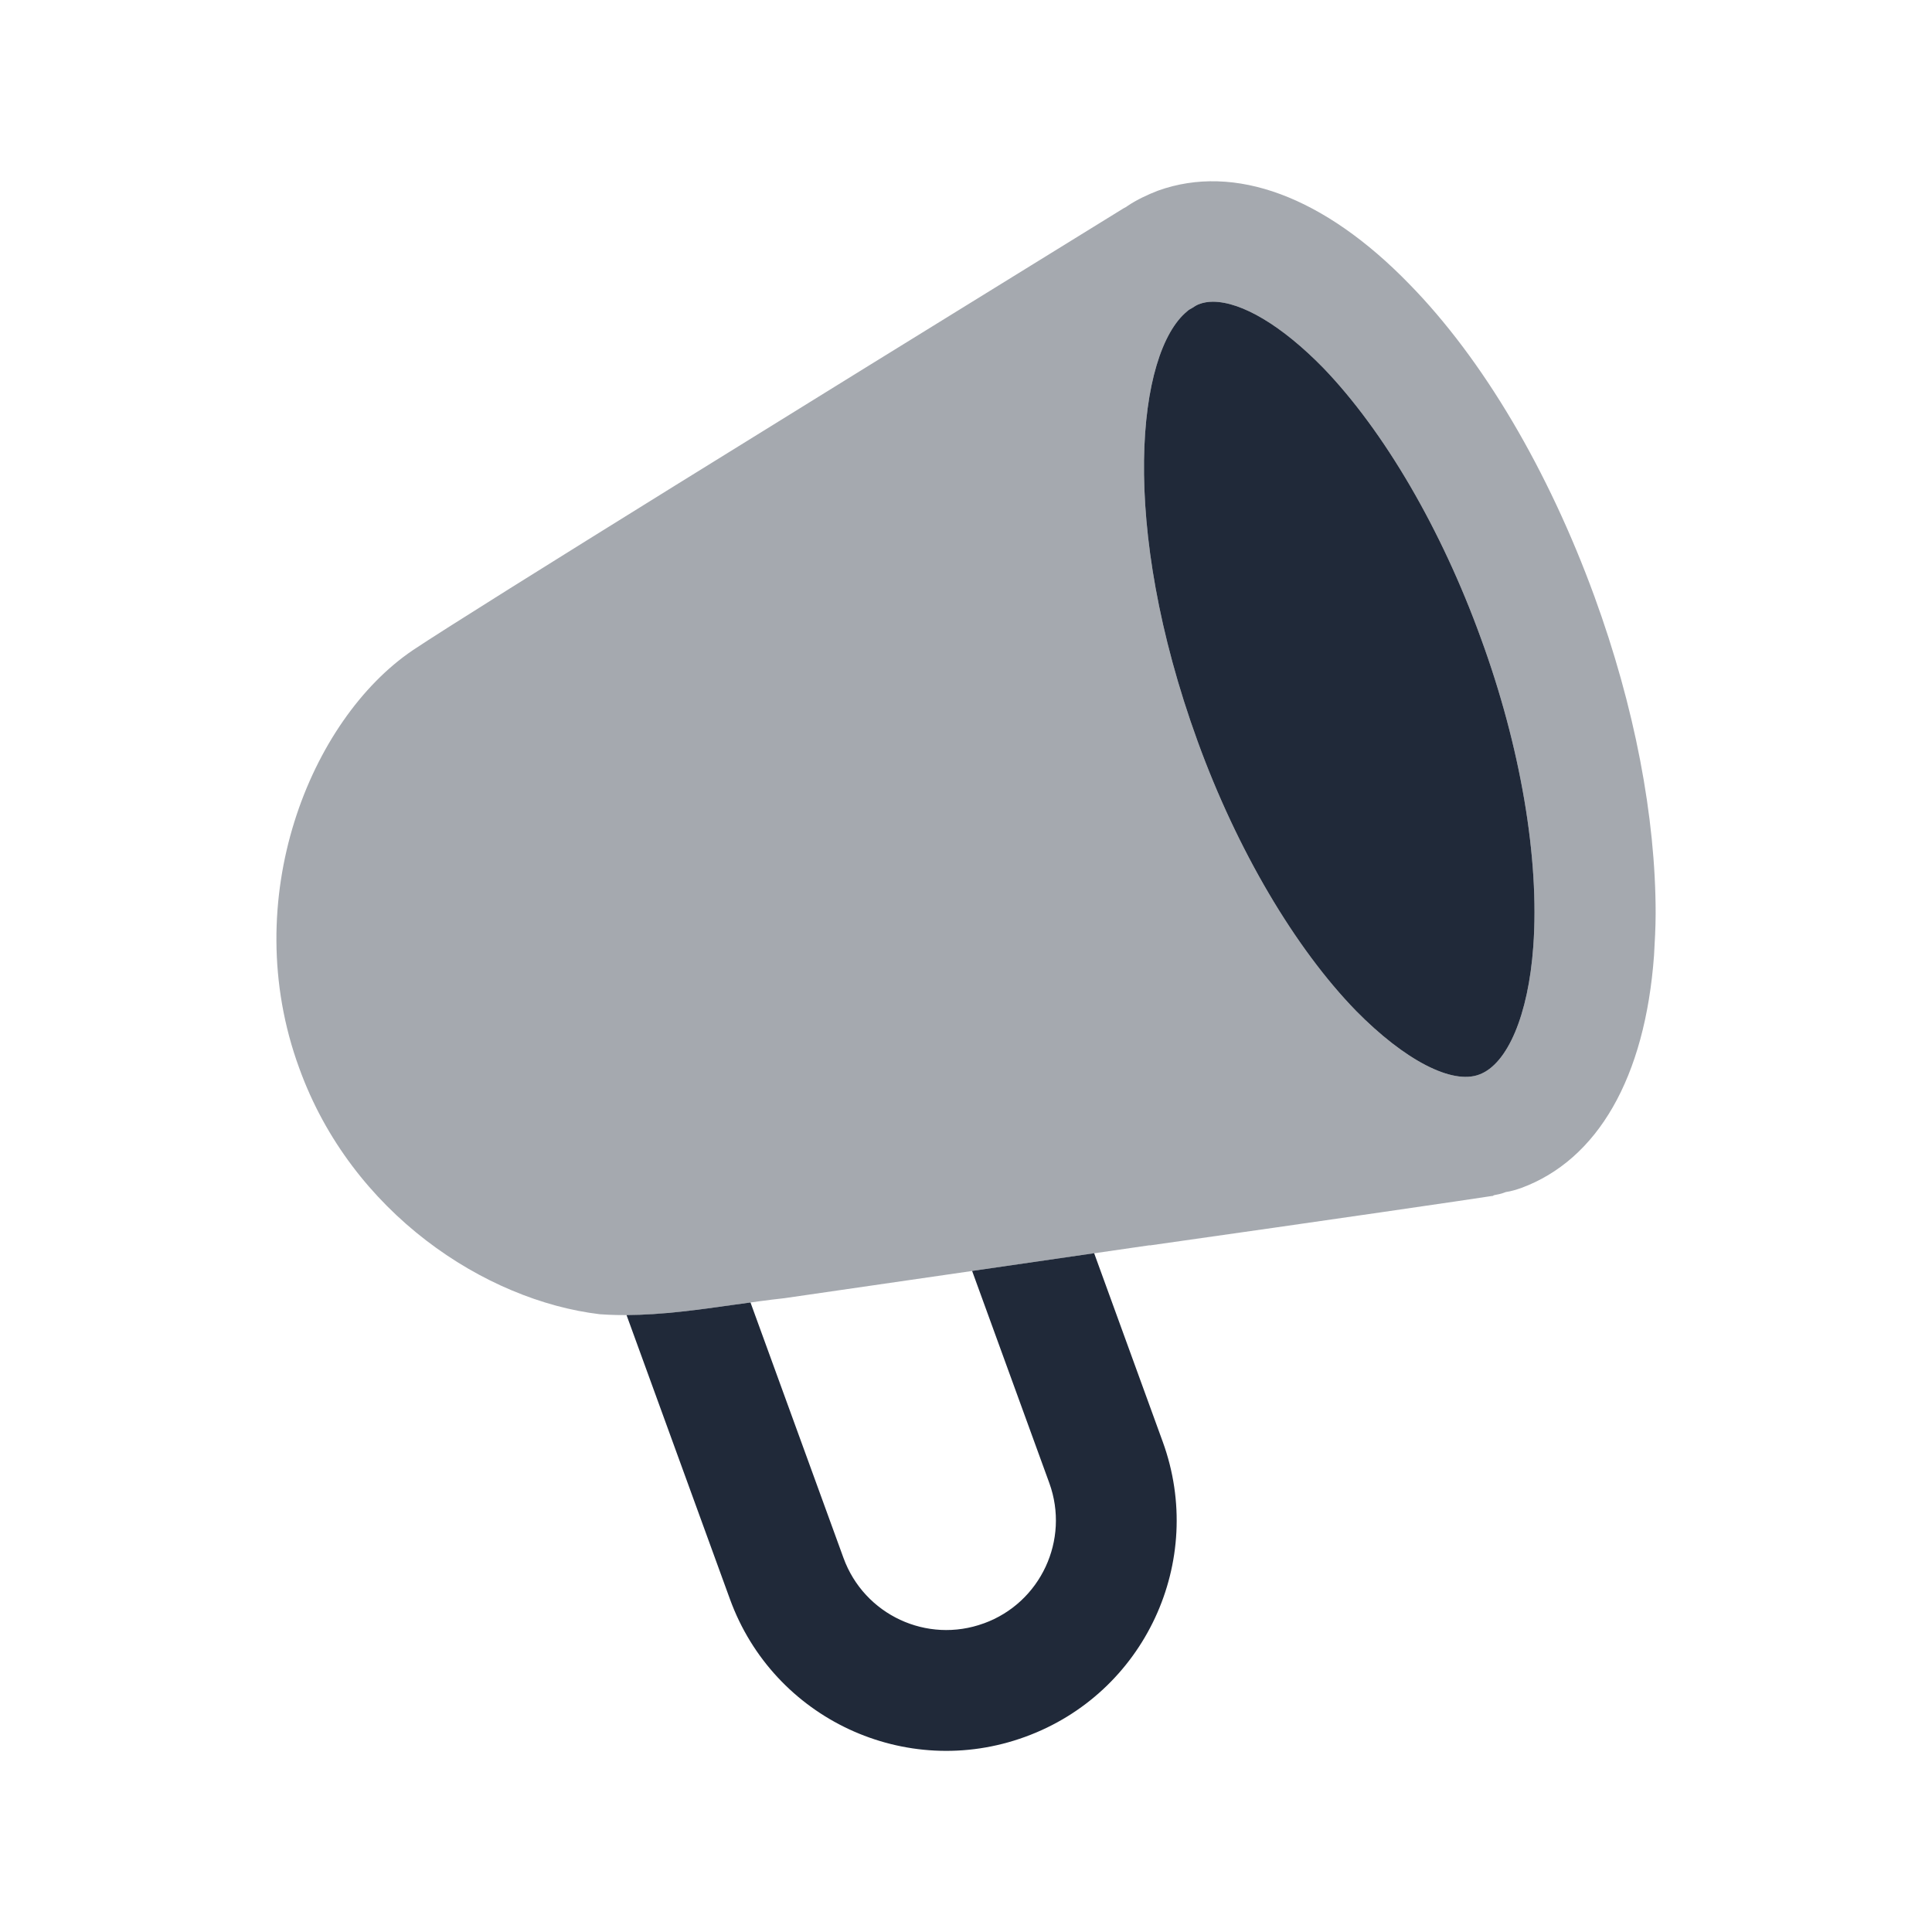 <svg width="24" height="24" viewBox="0 0 24 24" fill="none" xmlns="http://www.w3.org/2000/svg">
<path opacity="0.4" fill-rule="evenodd" clip-rule="evenodd" d="M17.506 3.528C18.427 4.468 19.236 5.848 19.806 7.408C20.306 8.778 20.567 10.148 20.567 11.348C20.567 11.528 20.556 11.698 20.547 11.868C20.436 13.388 19.846 14.408 18.896 14.758C18.837 14.778 18.776 14.798 18.706 14.808C18.657 14.828 18.607 14.838 18.556 14.848C18.547 14.858 18.537 14.858 18.526 14.858C18.355 14.886 16.439 15.166 14.284 15.471L14.281 15.469L9.741 16.127C9.538 16.149 9.333 16.178 9.126 16.208C8.57 16.286 8.005 16.366 7.452 16.326C6.026 16.156 4.367 15.07 3.717 13.268C2.947 11.168 3.857 8.938 5.127 8.078C5.874 7.577 10.553 4.689 12.807 3.298C13.386 2.941 13.805 2.682 13.957 2.588C13.976 2.578 13.996 2.568 14.007 2.558C14.127 2.478 14.257 2.418 14.386 2.368C15.336 2.028 16.447 2.438 17.506 3.528ZM19.047 11.758C19.127 10.668 18.887 9.268 18.396 7.928C17.907 6.578 17.197 5.358 16.436 4.568C15.927 4.048 15.427 3.748 15.066 3.748C15.007 3.748 14.947 3.758 14.896 3.778C14.867 3.788 14.836 3.808 14.806 3.828C14.787 3.838 14.767 3.848 14.746 3.868C14.127 4.378 13.896 6.508 14.877 9.208C15.367 10.558 16.087 11.778 16.846 12.558C17.447 13.168 18.037 13.478 18.377 13.348C18.727 13.218 18.986 12.608 19.047 11.758Z" fill="#202939"/>
<path fill-rule="evenodd" clip-rule="evenodd" d="M19.047 11.758C19.127 10.668 18.887 9.268 18.396 7.928C17.907 6.578 17.197 5.358 16.436 4.568C15.927 4.048 15.427 3.748 15.066 3.748C15.007 3.748 14.947 3.758 14.896 3.778C14.867 3.788 14.836 3.808 14.806 3.828C14.787 3.838 14.767 3.848 14.746 3.868C14.127 4.378 13.896 6.508 14.877 9.208C15.367 10.558 16.087 11.778 16.846 12.558C17.447 13.168 18.037 13.478 18.377 13.348C18.727 13.218 18.986 12.608 19.047 11.758Z" fill="#202939"/>
<path d="M7.783 16.336L9.068 19.866C9.608 21.351 11.249 22.118 12.734 21.576C14.22 21.036 14.984 19.394 14.444 17.91L13.592 15.568L12.076 15.788L13.035 18.423C13.291 19.129 12.927 19.91 12.222 20.166L12.221 20.166C11.515 20.424 10.735 20.06 10.478 19.353L9.323 16.18C9.257 16.189 9.192 16.198 9.126 16.207C8.681 16.27 8.229 16.334 7.783 16.336Z" fill="#202939"/>
</svg>
